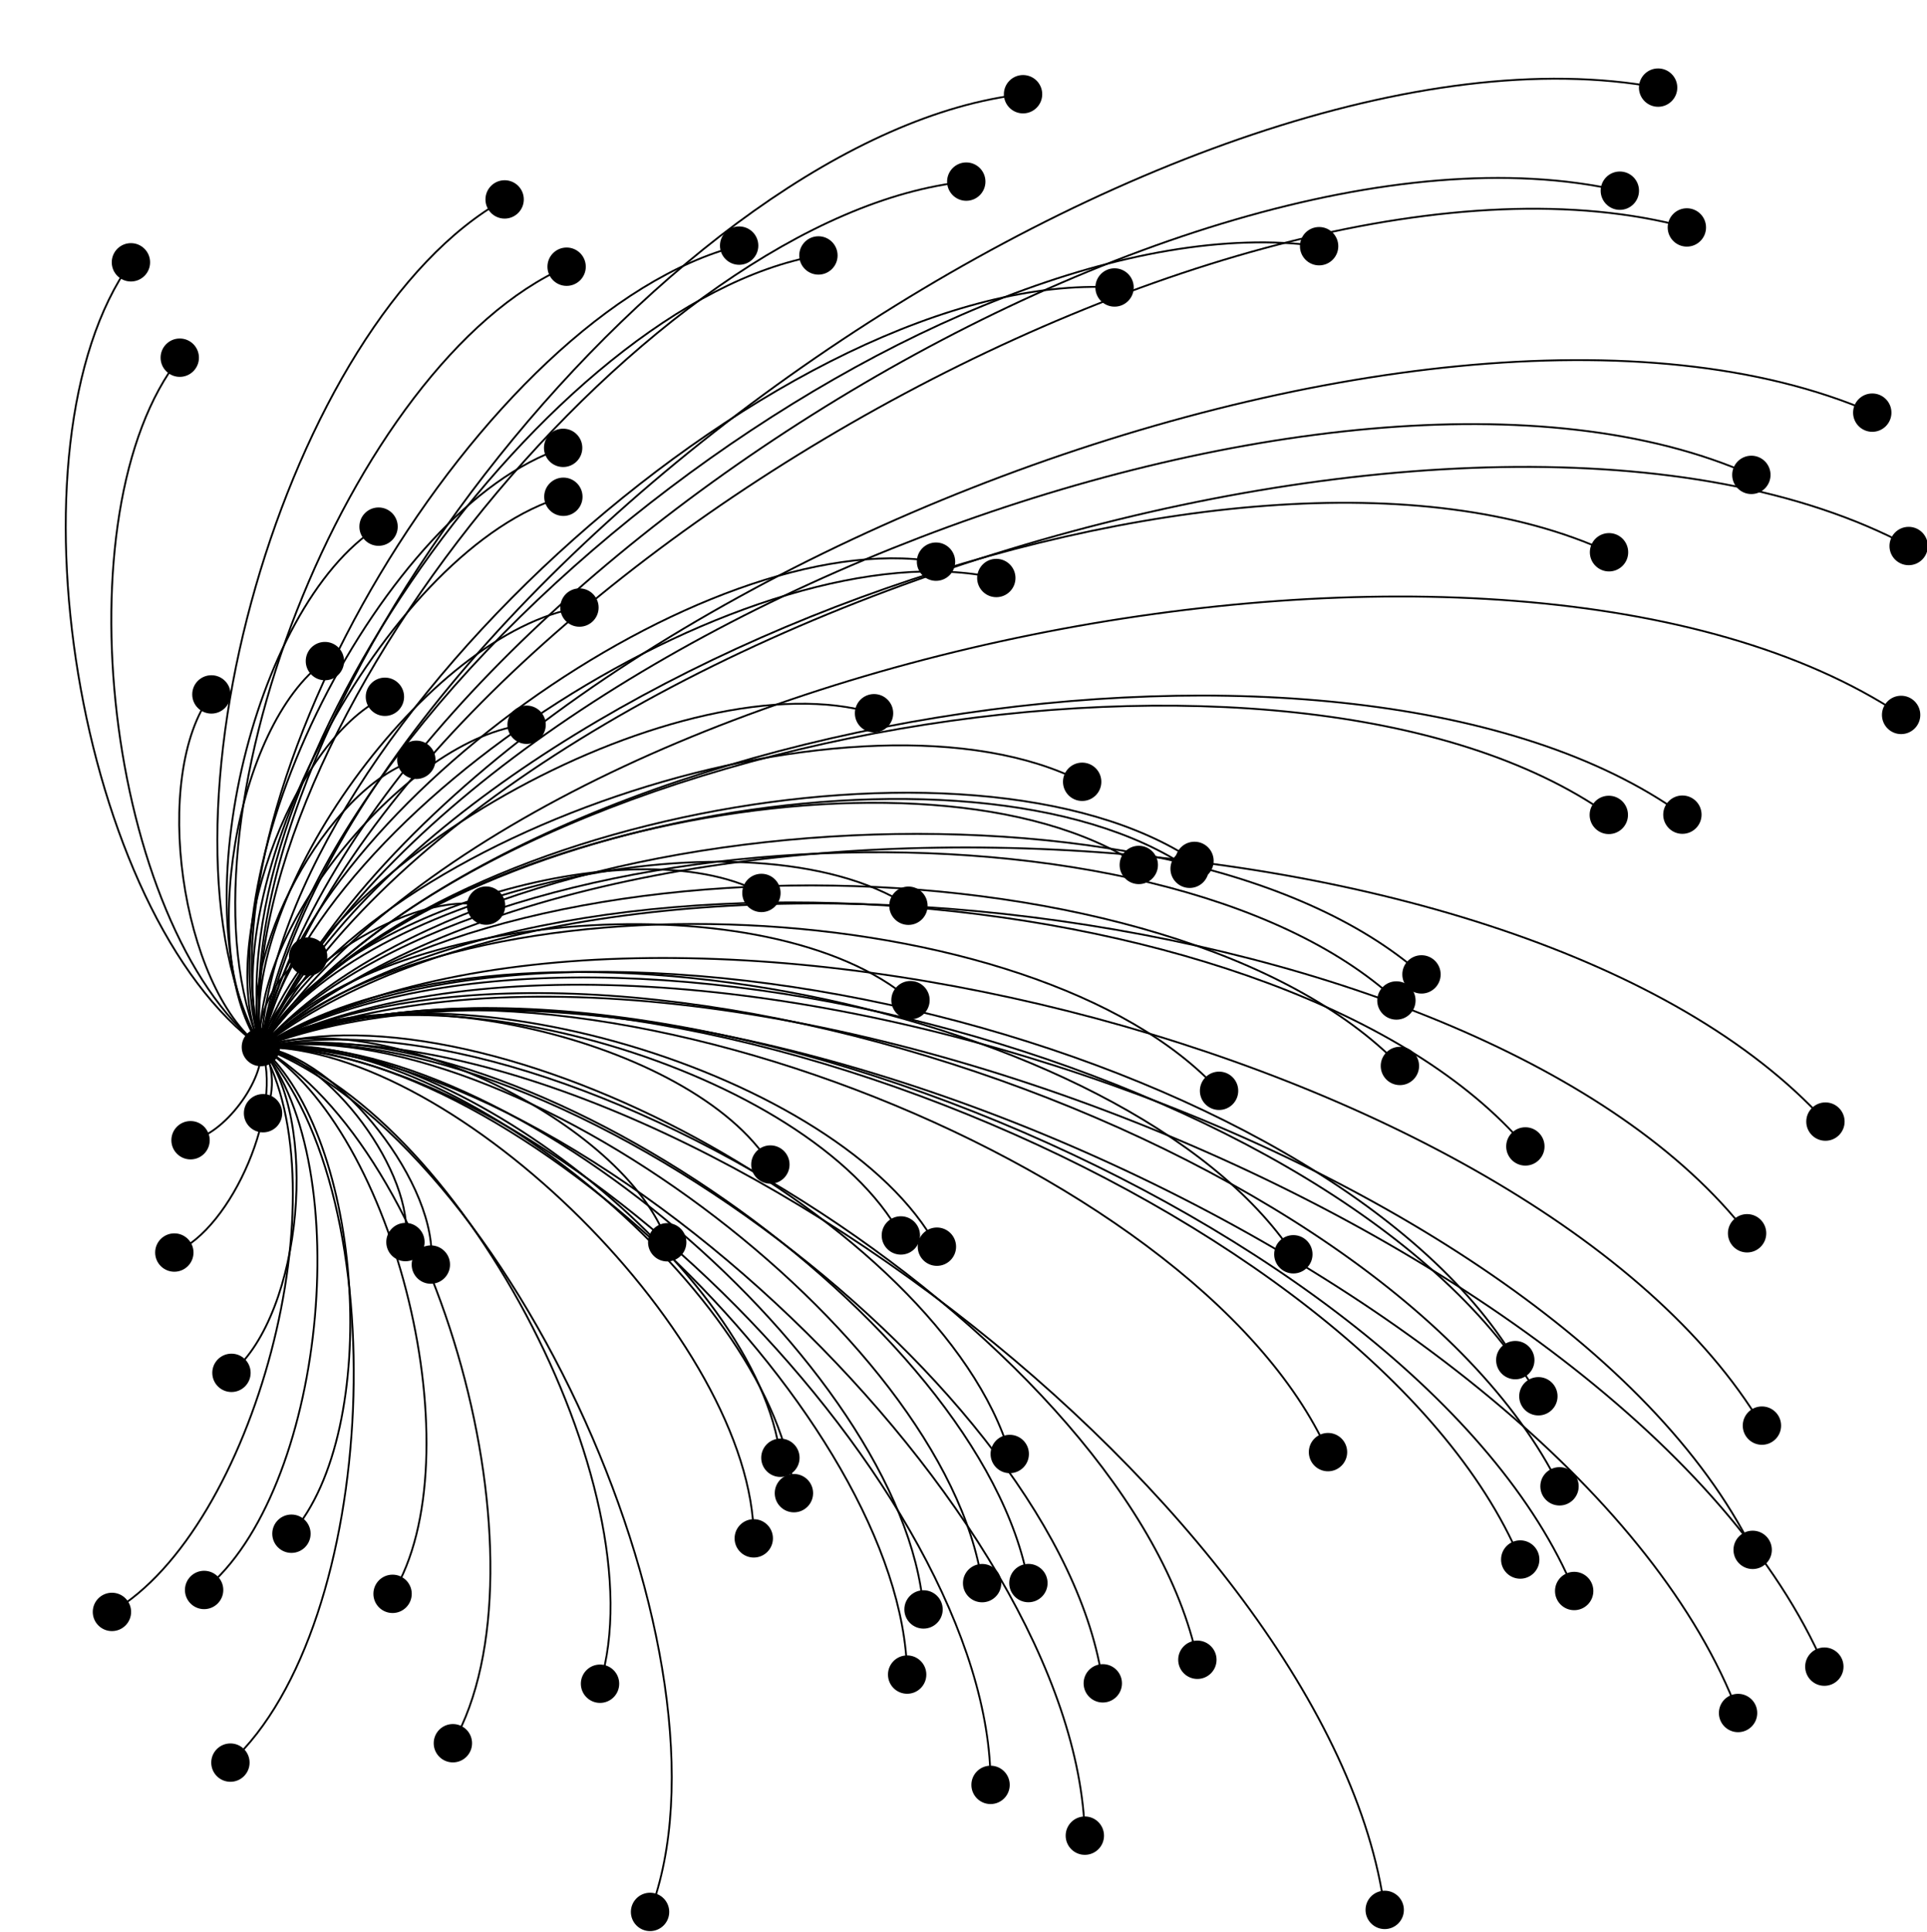 <?xml version="1.0" encoding="UTF-8"?>
<!DOCTYPE svg PUBLIC "-//W3C//DTD SVG 1.1//EN"
    "http://www.w3.org/Graphics/SVG/1.1/DTD/svg11.dtd" >
<svg contentScriptType="text/ecmascript" width="1055.175"
     xmlns:xlink="http://www.w3.org/1999/xlink" zoomAndPan="magnify"
     contentStyleType="text/css"
     viewBox="-532.175 -570.607 1055.175 1057.607"
     height="1057.607" preserveAspectRatio="xMidYMid meet"
     xmlns="http://www.w3.org/2000/svg" version="1.1">
    <g id="edges">
        <path fill="none" stroke-width="1.0"
              d="M -389.322,2.625 C -270.175,-132.434 111.135,-156.302 246.194,-37.155"
              class="id_1003107003693137921 id_1477274285404266497"
              stroke-opacity="1.0" stroke="#000000"/>
        <path fill="none" stroke-width="1.0"
              d="M -389.322,2.625 C -185.939,-81.643 245.537,97.031 329.805,300.414"
              class="id_1003107003693137921 id_1477852858313674752"
              stroke-opacity="1.0" stroke="#000000"/>
        <path fill="none" stroke-width="1.0"
              d="M -389.322,2.625 C -328.425,-116.362 -58.597,-203.497 60.391,-142.599"
              class="id_1003107003693137921 id_1478829523151974403"
              stroke-opacity="1.0" stroke="#000000"/>
        <path fill="none" stroke-width="1.0"
              d="M -389.322,2.625 C -394.053,-12.456 -378.527,-42.174 -363.446,-46.905"
              class="id_1003107003693137921 id_1478829434475978754"
              stroke-opacity="1.0" stroke="#000000"/>
        <path fill="none" stroke-width="1.0"
              d="M -389.322,2.625 C -343.787,80.784 -392.722,266.327 -470.881,311.862"
              class="id_1003107003693137921 id_1478939996824510464"
              stroke-opacity="1.0" stroke="#000000"/>
        <path fill="none" stroke-width="1.0"
              d="M -389.322,2.625 C -433.353,-30.567 -449.61,-146.402 -416.417,-190.433"
              class="id_1003107003693137921 id_1481119360831922176"
              stroke-opacity="1.0" stroke="#000000"/>
        <path fill="none" stroke-width="1.0"
              d="M -389.322,2.625 C -395.512,-61.766 -308.211,-167.637 -243.82,-173.827"
              class="id_1003107003693137921 id_1481390590029971466"
              stroke-opacity="1.0" stroke="#000000"/>
        <path fill="none" stroke-width="1.0"
              d="M -389.322,2.625 C -333.881,-83.764 -121.134,-130.185 -34.745,-74.743"
              class="id_1003107003693137921 id_1482517177798656003"
              stroke-opacity="1.0" stroke="#000000"/>
        <path fill="none" stroke-width="1.0"
              d="M -389.322,2.625 C -252.006,54.702 -124.147,338.791 -176.224,476.106"
              class="id_1003107003693137921 id_1482518110792036358"
              stroke-opacity="1.0" stroke="#000000"/>
        <path fill="none" stroke-width="1.0"
              d="M -389.322,2.625 C -249.836,0.56 -37.509,206.691 -35.444,346.177"
              class="id_1003107003693137921 id_1482929495791259650"
              stroke-opacity="1.0" stroke="#000000"/>
        <path fill="none" stroke-width="1.0"
              d="M -389.322,2.625 C -255.177,-8.368 -37.468,176.361 -26.475,310.507"
              class="id_1003107003693137921 id_1483088993273237511"
              stroke-opacity="1.0" stroke="#000000"/>
        <path fill="none" stroke-width="1.0"
              d="M -389.322,2.625 C -228.105,-69.888 122.49,63.167 195.004,224.384"
              class="id_1003107003693137921 id_1484190764653555712"
              stroke-opacity="1.0" stroke="#000000"/>
        <path fill="none" stroke-width="1.0"
              d="M -389.322,2.625 C -314.31,84.311 -324.319,319.357 -406.004,394.37"
              class="id_1003107003693137921 id_1484291731357065217"
              stroke-opacity="1.0" stroke="#000000"/>
        <path fill="none" stroke-width="1.0"
              d="M -389.322,2.625 C -386.824,20.53 -409.933,51.135 -427.838,53.633"
              class="id_1003107003693137921 id_1484383371870588928"
              stroke-opacity="1.0" stroke="#000000"/>
        <path fill="none" stroke-width="1.0"
              d="M -389.322,2.625 C -287.458,-9.299 -116.775,125.613 -104.851,227.478"
              class="id_1003107003693137921 id_1484614191415762946"
              stroke-opacity="1.0" stroke="#000000"/>
        <path fill="none" stroke-width="1.0"
              d="M -389.322,2.625 C -267.124,-170.411 175.728,-246.668 348.764,-124.47"
              class="id_1003107003693137921 id_1484622450281390080"
              stroke-opacity="1.0" stroke="#000000"/>
        <path fill="none" stroke-width="1.0"
              d="M -389.322,2.625 C -361.12,-200.956 -13.444,-464.024 190.137,-435.822"
              class="id_1003107003693137921 id_1484625047075446784"
              stroke-opacity="1.0" stroke="#000000"/>
        <path fill="none" stroke-width="1.0"
              d="M -389.322,2.625 C -379.001,-174.034 -98.531,-423.541 78.128,-413.22"
              class="id_1003107003693137921 id_1485018871300042754"
              stroke-opacity="1.0" stroke="#000000"/>
        <path fill="none" stroke-width="1.0"
              d="M -389.322,2.625 C -421.83,-96.086 -322.526,-292.914 -223.814,-325.422"
              class="id_1003107003693137921 id_1485038154948173827"
              stroke-opacity="1.0" stroke="#000000"/>
        <path fill="none" stroke-width="1.0"
              d="M -389.322,2.625 C -270.066,-126.831 103.002,-142.132 232.459,-22.877"
              class="id_1003107003693137921 id_1485252620994424832"
              stroke-opacity="1.0" stroke="#000000"/>
        <path fill="none" stroke-width="1.0"
              d="M -389.322,2.625 C -246.06,-213.373 292.832,-322.477 508.83,-179.214"
              class="id_1003107003693137921 id_1486760875012800522"
              stroke-opacity="1.0" stroke="#000000"/>
        <path fill="none" stroke-width="1.0"
              d="M -389.322,2.625 C -403.751,-45.851 -352.681,-140.209 -304.205,-154.638"
              class="id_1003107003693137921 id_1487123616554786820"
              stroke-opacity="1.0" stroke="#000000"/>
        <path fill="none" stroke-width="1.0"
              d="M -389.322,2.625 C -217.668,-100.473 194.461,2.362 297.559,174.016"
              class="id_1003107003693137921 id_1489692307020345344"
              stroke-opacity="1.0" stroke="#000000"/>
        <path fill="none" stroke-width="1.0"
              d="M -389.322,2.625 C -341.359,-255.446 117.694,-570.607 375.764,-522.643"
              class="id_1003107003693137921 id_1489700421690134535"
              stroke-opacity="1.0" stroke="#000000"/>
        <path fill="none" stroke-width="1.0"
              d="M -389.322,2.625 C -414.94,-145.11 -231.765,-405.139 -84.03,-430.758"
              class="id_1003107003693137921 id_1491401706672103426"
              stroke-opacity="1.0" stroke="#000000"/>
        <path fill="none" stroke-width="1.0"
              d="M -389.322,2.625 C -380.146,-37.523 -306.158,-83.982 -266.01,-74.805"
              class="id_1003107003693137921 id_1492665623297642501"
              stroke-opacity="1.0" stroke="#000000"/>
        <path fill="none" stroke-width="1.0"
              d="M -389.322,2.625 C -292.07,57.824 -228.989,286.502 -284.188,383.754"
              class="id_1003107003693137921 id_1493930753977167877"
              stroke-opacity="1.0" stroke="#000000"/>
        <path fill="none" stroke-width="1.0"
              d="M -389.322,2.625 C -307.461,-120.001 -0.729,-181.148 121.897,-99.286"
              class="id_1003107003693137921 id_1494324024700112910"
              stroke-opacity="1.0" stroke="#000000"/>
        <path fill="none" stroke-width="1.0"
              d="M -389.322,2.625 C -212.74,-1.264 57.966,257.777 61.855,434.359"
              class="id_1003107003693137921 id_1494655112442257411"
              stroke-opacity="1.0" stroke="#000000"/>
        <path fill="none" stroke-width="1.0"
              d="M -389.322,2.625 C -288.743,-223.254 200.946,-411.204 426.825,-310.624"
              class="id_1003107003693137921 id_1495634129626574850"
              stroke-opacity="1.0" stroke="#000000"/>
        <path fill="none" stroke-width="1.0"
              d="M -389.322,2.625 C -376.302,34.603 -404.738,102.1 -436.716,115.121"
              class="id_1003107003693137921 id_1495851397182599169"
              stroke-opacity="1.0" stroke="#000000"/>
        <path fill="none" stroke-width="1.0"
              d="M -389.322,2.625 C -315.032,48.072 -271.767,227.677 -317.213,301.967"
              class="id_1003107003693137921 id_1495943615901835264"
              stroke-opacity="1.0" stroke="#000000"/>
        <path fill="none" stroke-width="1.0"
              d="M -389.322,2.625 C -209.819,-160.555 304.205,-136.071 467.386,43.432"
              class="id_1003107003693137921 id_1496582855949905920"
              stroke-opacity="1.0" stroke="#000000"/>
        <path fill="none" stroke-width="1.0"
              d="M -389.322,2.625 C -293.431,-49.552 -71.328,16.021 -19.151,111.912"
              class="id_1003107003693137921 id_1498041956068253696"
              stroke-opacity="1.0" stroke="#000000"/>
        <path fill="none" stroke-width="1.0"
              d="M -389.322,2.625 C -282.101,-6.905 -106.974,139.63 -97.444,246.851"
              class="id_1003107003693137921 id_1498083837255077892"
              stroke-opacity="1.0" stroke="#000000"/>
        <path fill="none" stroke-width="1.0"
              d="M -389.322,2.625 C -171.771,-25.975 197.456,257.45 226.056,475.001"
              class="id_1003107003693137921 id_1499047723504447498"
              stroke-opacity="1.0" stroke="#000000"/>
        <path fill="none" stroke-width="1.0"
              d="M -389.322,2.625 C -228.626,3.502 11.103,245.862 10.226,406.558"
              class="id_1003107003693137921 id_1499044895541051397"
              stroke-opacity="1.0" stroke="#000000"/>
        <path fill="none" stroke-width="1.0"
              d="M -389.322,2.625 C -246.577,-22.739 5.588,153.332 30.952,296.077"
              class="id_1003107003693137921 id_1499044539004248068"
              stroke-opacity="1.0" stroke="#000000"/>
        <path fill="none" stroke-width="1.0"
              d="M -389.322,2.625 C -259.093,-178.497 207.934,-254.836 389.056,-124.607"
              class="id_1003107003693137921 id_1499040673990942722"
              stroke-opacity="1.0" stroke="#000000"/>
        <path fill="none" stroke-width="1.0"
              d="M -389.322,2.625 C -211.182,-99.043 208.531,15.664 310.199,193.805"
              class="id_1003107003693137921 id_1499850717531717640"
              stroke-opacity="1.0" stroke="#000000"/>
        <path fill="none" stroke-width="1.0"
              d="M -389.322,2.625 C -352.138,8.148 -304.646,72.208 -310.168,109.392"
              class="id_1003107003693137921 id_1500235596366852102"
              stroke-opacity="1.0" stroke="#000000"/>
        <path fill="none" stroke-width="1.0"
              d="M -389.322,2.625 C -358.725,-101.077 -157.276,-210.734 -53.574,-180.137"
              class="id_1003107003693137921 id_1500639673630314503"
              stroke-opacity="1.0" stroke="#000000"/>
        <path fill="none" stroke-width="1.0"
              d="M -389.322,2.625 C -424.571,-46.647 -403.534,-173.428 -354.262,-208.676"
              class="id_1003107003693137921 id_1500657499145392130"
              stroke-opacity="1.0" stroke="#000000"/>
        <path fill="none" stroke-width="1.0"
              d="M -389.322,2.625 C -262.514,-120.047 111.706,-113.842 234.378,12.966"
              class="id_1003107003693137921 id_1501171449620574212"
              stroke-opacity="1.0" stroke="#000000"/>
        <path fill="none" stroke-width="1.0"
              d="M -389.322,2.625 C -195.294,-79.18 218.457,89.155 300.262,283.184"
              class="id_1003107003693137921 id_1501015562561937410"
              stroke-opacity="1.0" stroke="#000000"/>
        <path fill="none" stroke-width="1.0"
              d="M -389.322,2.625 C -414.092,-49.31 -373.344,-164.366 -321.409,-189.136"
              class="id_1003107003693137921 id_1501978095447773199"
              stroke-opacity="1.0" stroke="#000000"/>
        <path fill="none" stroke-width="1.0"
              d="M -389.322,2.625 C -346.89,7.83 -291.049,79.285 -296.254,121.718"
              class="id_1003107003693137921 id_1502109510063824896"
              stroke-opacity="1.0" stroke="#000000"/>
        <path fill="none" stroke-width="1.0"
              d="M -389.322,2.625 C -307.132,-118.606 -2,-177.167 119.231,-94.976"
              class="id_1003107003693137921 id_1502528468239618048"
              stroke-opacity="1.0" stroke="#000000"/>
        <path fill="none" stroke-width="1.0"
              d="M -389.322,2.625 C -320.661,-40.308 -153.27,-1.717 -110.337,66.944"
              class="id_1003107003693137921 id_1503376517736321028"
              stroke-opacity="1.0" stroke="#000000"/>
        <path fill="none" stroke-width="1.0"
              d="M -389.322,2.625 C -313.118,-113.457 -24.687,-173.274 91.395,-97.069"
              class="id_1003107003693137921 id_1504495488866963462"
              stroke-opacity="1.0" stroke="#000000"/>
        <path fill="none" stroke-width="1.0"
              d="M -389.322,2.625 C -263.727,-232.691 277.64,-397.273 512.956,-271.678"
              class="id_1003107003693137921 id_1505239256230469639"
              stroke-opacity="1.0" stroke="#000000"/>
        <path fill="none" stroke-width="1.0"
              d="M -389.322,2.625 C -402.558,-80.383 -297.898,-224.749 -214.89,-237.984"
              class="id_1003107003693137921 id_1505235398162792450"
              stroke-opacity="1.0" stroke="#000000"/>
        <path fill="none" stroke-width="1.0"
              d="M -389.322,2.625 C -279.597,-97.519 35.206,-83.148 135.35,26.576"
              class="id_1003107003693137921 id_1505312748845948931"
              stroke-opacity="1.0" stroke="#000000"/>
        <path fill="none" stroke-width="1.0"
              d="M -389.322,2.625 C -323.316,-73.653 -109.891,-89.06 -33.613,-23.055"
              class="id_1003107003693137921 id_1506663648558731266"
              stroke-opacity="1.0" stroke="#000000"/>
        <path fill="none" stroke-width="1.0"
              d="M -389.322,2.625 C -416.448,-90.754 -317.068,-271.512 -223.688,-298.638"
              class="id_1003107003693137921 id_1506664642755633161"
              stroke-opacity="1.0" stroke="#000000"/>
        <path fill="none" stroke-width="1.0"
              d="M -389.322,2.625 C -455.44,-116.88 -375.357,-395.315 -255.852,-461.432"
              class="id_1003107003693137921 id_1507346870506508292"
              stroke-opacity="1.0" stroke="#000000"/>
        <path fill="none" stroke-width="1.0"
              d="M -389.322,2.625 C -360.141,-129.273 -118.523,-283.349 13.376,-254.168"
              class="id_1003107003693137921 id_1507386057981108234"
              stroke-opacity="1.0" stroke="#000000"/>
        <path fill="none" stroke-width="1.0"
              d="M -389.322,2.625 C -219.675,-32.847 88.004,168.414 123.477,338.061"
              class="id_1003107003693137921 id_1507786828601954306"
              stroke-opacity="1.0" stroke="#000000"/>
        <path fill="none" stroke-width="1.0"
              d="M -389.322,2.625 C -381.842,9.633 -381.133,31.364 -388.141,38.844"
              class="id_1003107003693137921 id_1507351171211616264"
              stroke-opacity="1.0" stroke="#000000"/>
        <path fill="none" stroke-width="1.0"
              d="M -389.322,2.625 C -424.698,-137.504 -267.568,-400.76 -127.439,-436.136"
              class="id_1003107003693137921 id_1507457972800163844"
              stroke-opacity="1.0" stroke="#000000"/>
        <path fill="none" stroke-width="1.0"
              d="M -389.322,2.625 C -322.9,-243.283 145.595,-512.51 391.503,-446.088"
              class="id_1003107003693137921 id_1507785283646865409"
              stroke-opacity="1.0" stroke="#000000"/>
        <path fill="none" stroke-width="1.0"
              d="M -389.322,2.625 C -295.858,-199.193 147.066,-361.722 348.884,-268.258"
              class="id_1003107003693137921 id_1508068634215780354"
              stroke-opacity="1.0" stroke="#000000"/>
        <path fill="none" stroke-width="1.0"
              d="M -389.322,2.625 C -282.47,35.194 -171.045,244.326 -203.614,351.179"
              class="id_1003107003693137921 id_1508252006170963973"
              stroke-opacity="1.0" stroke="#000000"/>
        <path fill="none" stroke-width="1.0"
              d="M -389.322,2.625 C -336.094,68.287 -354.744,246.623 -420.406,299.851"
              class="id_1003107003693137921 id_1508248546922962949"
              stroke-opacity="1.0" stroke="#000000"/>
        <path fill="none" stroke-width="1.0"
              d="M -389.322,2.625 C -206.17,-139.747 282.116,-78.576 424.488,104.576"
              class="id_1003107003693137921 id_1508879148856582145"
              stroke-opacity="1.0" stroke="#000000"/>
        <path fill="none" stroke-width="1.0"
              d="M -389.322,2.625 C -227.453,-19.909 49.151,189.094 71.685,350.963"
              class="id_1003107003693137921 id_1508980609540108301"
              stroke-opacity="1.0" stroke="#000000"/>
        <path fill="none" stroke-width="1.0"
              d="M -389.322,2.625 C -356.873,41.518 -366.538,148.533 -405.431,180.982"
              class="id_1003107003693137921 id_1509171877020938241"
              stroke-opacity="1.0" stroke="#000000"/>
        <path fill="none" stroke-width="1.0"
              d="M -389.322,2.625 C -489.478,-69.066 -532.175,-326.837 -460.484,-426.993"
              class="id_1003107003693137921 id_1510860571087884290"
              stroke-opacity="1.0" stroke="#000000"/>
        <path fill="none" stroke-width="1.0"
              d="M -389.322,2.625 C -281.549,2.441 -119.614,163.825 -119.43,271.598"
              class="id_1003107003693137921 id_1511529980223758336"
              stroke-opacity="1.0" stroke="#000000"/>
        <path fill="none" stroke-width="1.0"
              d="M -389.322,2.625 C -368.534,-124.458 -146.726,-283.9 -19.643,-263.111"
              class="id_1003107003693137921 id_1511773645739200512"
              stroke-opacity="1.0" stroke="#000000"/>
        <path fill="none" stroke-width="1.0"
              d="M -389.322,2.625 C -170.896,-105.693 319.219,59.469 427.537,277.895"
              class="id_1003107003693137921 id_1512097642507124736"
              stroke-opacity="1.0" stroke="#000000"/>
        <path fill="none" stroke-width="1.0"
              d="M -389.322,2.625 C -239.962,-124.973 175.477,-92.329 303.075,57.031"
              class="id_1003107003693137921 id_1512046121232867334"
              stroke-opacity="1.0" stroke="#000000"/>
        <path fill="none" stroke-width="1.0"
              d="M -389.322,2.625 C -441.284,-116.3 -340.838,-372.632 -221.913,-424.594"
              class="id_1003107003693137921 id_1512538629788381190"
              stroke-opacity="1.0" stroke="#000000"/>
        <path fill="none" stroke-width="1.0"
              d="M -389.322,2.625 C -262.755,-34.83 -16.719,98.838 20.736,225.406"
              class="id_1003107003693137921 id_1512787217743331328"
              stroke-opacity="1.0" stroke="#000000"/>
        <path fill="none" stroke-width="1.0"
              d="M -389.322,2.625 C -351.379,-69.065 -186.928,-119.685 -115.238,-81.742"
              class="id_1003107003693137921 id_1513019354023178242"
              stroke-opacity="1.0" stroke="#000000"/>
        <path fill="none" stroke-width="1.0"
              d="M -389.322,2.625 C -334.264,-239.967 112.213,-521.267 354.805,-466.209"
              class="id_1003107003693137921 id_1513267323183906816"
              stroke-opacity="1.0" stroke="#000000"/>
        <path fill="none" stroke-width="1.0"
              d="M -389.322,2.625 C -298.608,-46.835 -88.348,15.046 -38.888,105.76"
              class="id_1003107003693137921 id_1515470578525814785"
              stroke-opacity="1.0" stroke="#000000"/>
        <path fill="none" stroke-width="1.0"
              d="M -389.322,2.625 C -150.26,-100.758 363.407,102.761 466.79,341.823"
              class="id_1003107003693137921 id_1516962580819963904"
              stroke-opacity="1.0" stroke="#000000"/>
        <path fill="none" stroke-width="1.0"
              d="M -389.322,2.625 C -323.448,-20.499 -189.951,43.625 -166.827,109.499"
              class="id_1003107003693137921 id_1518017249919250432"
              stroke-opacity="1.0" stroke="#000000"/>
        <path fill="none" stroke-width="1.0"
              d="M -389.322,2.625 C -183.486,-120.312 309.675,4.037 432.612,209.873"
              class="id_1003107003693137921 id_1518021623248424960"
              stroke-opacity="1.0" stroke="#000000"/>
        <path fill="none" stroke-width="1.0"
              d="M -389.322,2.625 C -282.318,-243.309 247.091,-451.704 493.026,-344.699"
              class="id_1003107003693137921 id_1518046294312431616"
              stroke-opacity="1.0" stroke="#000000"/>
        <path fill="none" stroke-width="1.0"
              d="M -389.322,2.625 C -251.64,-17.664 -14.682,158.425 5.608,296.107"
              class="id_1003107003693137921 id_1518387325994082305"
              stroke-opacity="1.0" stroke="#000000"/>
        <path fill="none" stroke-width="1.0"
              d="M -389.322,2.625 C -332.689,52.565 -322.65,212.425 -372.591,269.058"
              class="id_1003107003693137921 id_1518412714158219265"
              stroke-opacity="1.0" stroke="#000000"/>
        <path fill="none" stroke-width="1.0"
              d="M -389.322,2.625 C -253.562,-87.754 85.648,-19.683 176.028,116.078"
              class="id_1003107003693137921 id_1518460353943949313"
              stroke-opacity="1.0" stroke="#000000"/>
        <path fill="none" stroke-width="1.0"
              d="M -389.322,2.625 C -406.834,-169.385 -175.086,-453.666 -3.076,-471.177"
              class="id_1003107003693137921 id_1518836901133783040"
              stroke-opacity="1.0" stroke="#000000"/>
        <path fill="none" stroke-width="1.0"
              d="M -389.322,2.625 C -410.183,-185.173 -159.777,-498.163 28.022,-519.023"
              class="id_1003107003693137921 id_1519471839080288258"
              stroke-opacity="1.0" stroke="#000000"/>
        <path fill="none" stroke-width="1.0"
              d="M -389.322,2.625 C -433.417,-67.243 -394.756,-238.188 -324.888,-282.283"
              class="id_1003107003693137921 id_1520147573734100992"
              stroke-opacity="1.0" stroke="#000000"/>
        <path fill="none" stroke-width="1.0"
              d="M -389.322,2.625 C -154.632,-86.231 330.688,132.519 419.545,367.209"
              class="id_1003107003693137921 id_1520157864773488641"
              stroke-opacity="1.0" stroke="#000000"/>
        <path fill="none" stroke-width="1.0"
              d="M -389.322,2.625 C -199.006,-91.497 227.653,52.794 321.775,243.111"
              class="id_1003107003693137921 id_1520370278425104384"
              stroke-opacity="1.0" stroke="#000000"/>
        <path fill="none" stroke-width="1.0"
              d="M -389.322,2.625 C -473.688,-63.973 -500.339,-290.417 -433.741,-374.783"
              class="id_1003107003693137921 id_1520436665797517312"
              stroke-opacity="1.0" stroke="#000000"/>
    </g>
    <g id="nodes">
        <circle fill-opacity="1.0" fill="#000000" r="10.0" cx="-389.322"
                class="id_1003107003693137921" cy="2.625" stroke="#000000"
                stroke-opacity="1.0" stroke-width="1.0"/>
        <circle fill-opacity="1.0" fill="#000000" r="10.0" cx="246.194"
                class="id_1477274285404266497" cy="-37.155" stroke="#000000"
                stroke-opacity="1.0" stroke-width="1.0"/>
        <circle fill-opacity="1.0" fill="#000000" r="10.0" cx="329.805"
                class="id_1477852858313674752" cy="300.414" stroke="#000000"
                stroke-opacity="1.0" stroke-width="1.0"/>
        <circle fill-opacity="1.0" fill="#000000" r="10.0" cx="60.391"
                class="id_1478829523151974403" cy="-142.599" stroke="#000000"
                stroke-opacity="1.0" stroke-width="1.0"/>
        <circle fill-opacity="1.0" fill="#000000" r="10.0" cx="-363.446"
                class="id_1478829434475978754" cy="-46.905" stroke="#000000"
                stroke-opacity="1.0" stroke-width="1.0"/>
        <circle fill-opacity="1.0" fill="#000000" r="10.0" cx="-470.881"
                class="id_1478939996824510464" cy="311.862" stroke="#000000"
                stroke-opacity="1.0" stroke-width="1.0"/>
        <circle fill-opacity="1.0" fill="#000000" r="10.0" cx="-416.417"
                class="id_1481119360831922176" cy="-190.433" stroke="#000000"
                stroke-opacity="1.0" stroke-width="1.0"/>
        <circle fill-opacity="1.0" fill="#000000" r="10.0" cx="-243.82"
                class="id_1481390590029971466" cy="-173.827" stroke="#000000"
                stroke-opacity="1.0" stroke-width="1.0"/>
        <circle fill-opacity="1.0" fill="#000000" r="10.0" cx="-34.745"
                class="id_1482517177798656003" cy="-74.743" stroke="#000000"
                stroke-opacity="1.0" stroke-width="1.0"/>
        <circle fill-opacity="1.0" fill="#000000" r="10.0" cx="-176.224"
                class="id_1482518110792036358" cy="476.106" stroke="#000000"
                stroke-opacity="1.0" stroke-width="1.0"/>
        <circle fill-opacity="1.0" fill="#000000" r="10.0" cx="-35.444"
                class="id_1482929495791259650" cy="346.177" stroke="#000000"
                stroke-opacity="1.0" stroke-width="1.0"/>
        <circle fill-opacity="1.0" fill="#000000" r="10.0" cx="-26.475"
                class="id_1483088993273237511" cy="310.507" stroke="#000000"
                stroke-opacity="1.0" stroke-width="1.0"/>
        <circle fill-opacity="1.0" fill="#000000" r="10.0" cx="195.004"
                class="id_1484190764653555712" cy="224.384" stroke="#000000"
                stroke-opacity="1.0" stroke-width="1.0"/>
        <circle fill-opacity="1.0" fill="#000000" r="10.0" cx="-406.004"
                class="id_1484291731357065217" cy="394.37" stroke="#000000"
                stroke-opacity="1.0" stroke-width="1.0"/>
        <circle fill-opacity="1.0" fill="#000000" r="10.0" cx="-427.838"
                class="id_1484383371870588928" cy="53.633" stroke="#000000"
                stroke-opacity="1.0" stroke-width="1.0"/>
        <circle fill-opacity="1.0" fill="#000000" r="10.0" cx="-104.851"
                class="id_1484614191415762946" cy="227.478" stroke="#000000"
                stroke-opacity="1.0" stroke-width="1.0"/>
        <circle fill-opacity="1.0" fill="#000000" r="10.0" cx="348.764"
                class="id_1484622450281390080" cy="-124.47" stroke="#000000"
                stroke-opacity="1.0" stroke-width="1.0"/>
        <circle fill-opacity="1.0" fill="#000000" r="10.0" cx="190.137"
                class="id_1484625047075446784" cy="-435.822" stroke="#000000"
                stroke-opacity="1.0" stroke-width="1.0"/>
        <circle fill-opacity="1.0" fill="#000000" r="10.0" cx="78.128"
                class="id_1485018871300042754" cy="-413.221" stroke="#000000"
                stroke-opacity="1.0" stroke-width="1.0"/>
        <circle fill-opacity="1.0" fill="#000000" r="10.0" cx="-223.814"
                class="id_1485038154948173827" cy="-325.422" stroke="#000000"
                stroke-opacity="1.0" stroke-width="1.0"/>
        <circle fill-opacity="1.0" fill="#000000" r="10.0" cx="232.459"
                class="id_1485252620994424832" cy="-22.877" stroke="#000000"
                stroke-opacity="1.0" stroke-width="1.0"/>
        <circle fill-opacity="1.0" fill="#000000" r="10.0" cx="508.83"
                class="id_1486760875012800522" cy="-179.214" stroke="#000000"
                stroke-opacity="1.0" stroke-width="1.0"/>
        <circle fill-opacity="1.0" fill="#000000" r="10.0" cx="-304.205"
                class="id_1487123616554786820" cy="-154.638" stroke="#000000"
                stroke-opacity="1.0" stroke-width="1.0"/>
        <circle fill-opacity="1.0" fill="#000000" r="10.0" cx="297.559"
                class="id_1489692307020345344" cy="174.016" stroke="#000000"
                stroke-opacity="1.0" stroke-width="1.0"/>
        <circle fill-opacity="1.0" fill="#000000" r="10.0" cx="375.764"
                class="id_1489700421690134535" cy="-522.643" stroke="#000000"
                stroke-opacity="1.0" stroke-width="1.0"/>
        <circle fill-opacity="1.0" fill="#000000" r="10.0" cx="-84.03"
                class="id_1491401706672103426" cy="-430.758" stroke="#000000"
                stroke-opacity="1.0" stroke-width="1.0"/>
        <circle fill-opacity="1.0" fill="#000000" r="10.0" cx="-266.01"
                class="id_1492665623297642501" cy="-74.805" stroke="#000000"
                stroke-opacity="1.0" stroke-width="1.0"/>
        <circle fill-opacity="1.0" fill="#000000" r="10.0" cx="-284.188"
                class="id_1493930753977167877" cy="383.754" stroke="#000000"
                stroke-opacity="1.0" stroke-width="1.0"/>
        <circle fill-opacity="1.0" fill="#000000" r="10.0" cx="121.897"
                class="id_1494324024700112910" cy="-99.286" stroke="#000000"
                stroke-opacity="1.0" stroke-width="1.0"/>
        <circle fill-opacity="1.0" fill="#000000" r="10.0" cx="61.855"
                class="id_1494655112442257411" cy="434.359" stroke="#000000"
                stroke-opacity="1.0" stroke-width="1.0"/>
        <circle fill-opacity="1.0" fill="#000000" r="10.0" cx="426.825"
                class="id_1495634129626574850" cy="-310.624" stroke="#000000"
                stroke-opacity="1.0" stroke-width="1.0"/>
        <circle fill-opacity="1.0" fill="#000000" r="10.0" cx="-436.716"
                class="id_1495851397182599169" cy="115.121" stroke="#000000"
                stroke-opacity="1.0" stroke-width="1.0"/>
        <circle fill-opacity="1.0" fill="#000000" r="10.0" cx="-317.213"
                class="id_1495943615901835264" cy="301.967" stroke="#000000"
                stroke-opacity="1.0" stroke-width="1.0"/>
        <circle fill-opacity="1.0" fill="#000000" r="10.0" cx="467.386"
                class="id_1496582855949905920" cy="43.432" stroke="#000000"
                stroke-opacity="1.0" stroke-width="1.0"/>
        <circle fill-opacity="1.0" fill="#000000" r="10.0" cx="-19.151"
                class="id_1498041956068253696" cy="111.912" stroke="#000000"
                stroke-opacity="1.0" stroke-width="1.0"/>
        <circle fill-opacity="1.0" fill="#000000" r="10.0" cx="-97.444"
                class="id_1498083837255077892" cy="246.851" stroke="#000000"
                stroke-opacity="1.0" stroke-width="1.0"/>
        <circle fill-opacity="1.0" fill="#000000" r="10.0" cx="226.056"
                class="id_1499047723504447498" cy="475.001" stroke="#000000"
                stroke-opacity="1.0" stroke-width="1.0"/>
        <circle fill-opacity="1.0" fill="#000000" r="10.0" cx="10.226"
                class="id_1499044895541051397" cy="406.558" stroke="#000000"
                stroke-opacity="1.0" stroke-width="1.0"/>
        <circle fill-opacity="1.0" fill="#000000" r="10.0" cx="30.952"
                class="id_1499044539004248068" cy="296.077" stroke="#000000"
                stroke-opacity="1.0" stroke-width="1.0"/>
        <circle fill-opacity="1.0" fill="#000000" r="10.0" cx="389.056"
                class="id_1499040673990942722" cy="-124.607" stroke="#000000"
                stroke-opacity="1.0" stroke-width="1.0"/>
        <circle fill-opacity="1.0" fill="#000000" r="10.0" cx="310.2"
                class="id_1499850717531717640" cy="193.805" stroke="#000000"
                stroke-opacity="1.0" stroke-width="1.0"/>
        <circle fill-opacity="1.0" fill="#000000" r="10.0" cx="-310.168"
                class="id_1500235596366852102" cy="109.392" stroke="#000000"
                stroke-opacity="1.0" stroke-width="1.0"/>
        <circle fill-opacity="1.0" fill="#000000" r="10.0" cx="-53.574"
                class="id_1500639673630314503" cy="-180.137" stroke="#000000"
                stroke-opacity="1.0" stroke-width="1.0"/>
        <circle fill-opacity="1.0" fill="#000000" r="10.0" cx="-354.262"
                class="id_1500657499145392130" cy="-208.676" stroke="#000000"
                stroke-opacity="1.0" stroke-width="1.0"/>
        <circle fill-opacity="1.0" fill="#000000" r="10.0" cx="234.378"
                class="id_1501171449620574212" cy="12.966" stroke="#000000"
                stroke-opacity="1.0" stroke-width="1.0"/>
        <circle fill-opacity="1.0" fill="#000000" r="10.0" cx="300.262"
                class="id_1501015562561937410" cy="283.184" stroke="#000000"
                stroke-opacity="1.0" stroke-width="1.0"/>
        <circle fill-opacity="1.0" fill="#000000" r="10.0" cx="-321.409"
                class="id_1501978095447773199" cy="-189.136" stroke="#000000"
                stroke-opacity="1.0" stroke-width="1.0"/>
        <circle fill-opacity="1.0" fill="#000000" r="10.0" cx="-296.253"
                class="id_1502109510063824896" cy="121.718" stroke="#000000"
                stroke-opacity="1.0" stroke-width="1.0"/>
        <circle fill-opacity="1.0" fill="#000000" r="10.0" cx="119.231"
                class="id_1502528468239618048" cy="-94.976" stroke="#000000"
                stroke-opacity="1.0" stroke-width="1.0"/>
        <circle fill-opacity="1.0" fill="#000000" r="10.0" cx="-110.337"
                class="id_1503376517736321028" cy="66.944" stroke="#000000"
                stroke-opacity="1.0" stroke-width="1.0"/>
        <circle fill-opacity="1.0" fill="#000000" r="10.0" cx="91.395"
                class="id_1504495488866963462" cy="-97.069" stroke="#000000"
                stroke-opacity="1.0" stroke-width="1.0"/>
        <circle fill-opacity="1.0" fill="#000000" r="10.0" cx="512.956"
                class="id_1505239256230469639" cy="-271.678" stroke="#000000"
                stroke-opacity="1.0" stroke-width="1.0"/>
        <circle fill-opacity="1.0" fill="#000000" r="10.0" cx="-214.89"
                class="id_1505235398162792450" cy="-237.984" stroke="#000000"
                stroke-opacity="1.0" stroke-width="1.0"/>
        <circle fill-opacity="1.0" fill="#000000" r="10.0" cx="135.351"
                class="id_1505312748845948931" cy="26.576" stroke="#000000"
                stroke-opacity="1.0" stroke-width="1.0"/>
        <circle fill-opacity="1.0" fill="#000000" r="10.0" cx="-33.613"
                class="id_1506663648558731266" cy="-23.055" stroke="#000000"
                stroke-opacity="1.0" stroke-width="1.0"/>
        <circle fill-opacity="1.0" fill="#000000" r="10.0" cx="-223.688"
                class="id_1506664642755633161" cy="-298.638" stroke="#000000"
                stroke-opacity="1.0" stroke-width="1.0"/>
        <circle fill-opacity="1.0" fill="#000000" r="10.0" cx="-255.852"
                class="id_1507346870506508292" cy="-461.432" stroke="#000000"
                stroke-opacity="1.0" stroke-width="1.0"/>
        <circle fill-opacity="1.0" fill="#000000" r="10.0" cx="13.376"
                class="id_1507386057981108234" cy="-254.168" stroke="#000000"
                stroke-opacity="1.0" stroke-width="1.0"/>
        <circle fill-opacity="1.0" fill="#000000" r="10.0" cx="123.477"
                class="id_1507786828601954306" cy="338.061" stroke="#000000"
                stroke-opacity="1.0" stroke-width="1.0"/>
        <circle fill-opacity="1.0" fill="#000000" r="10.0" cx="-388.141"
                class="id_1507351171211616264" cy="38.844" stroke="#000000"
                stroke-opacity="1.0" stroke-width="1.0"/>
        <circle fill-opacity="1.0" fill="#000000" r="10.0" cx="-127.439"
                class="id_1507457972800163844" cy="-436.136" stroke="#000000"
                stroke-opacity="1.0" stroke-width="1.0"/>
        <circle fill-opacity="1.0" fill="#000000" r="10.0" cx="391.503"
                class="id_1507785283646865409" cy="-446.088" stroke="#000000"
                stroke-opacity="1.0" stroke-width="1.0"/>
        <circle fill-opacity="1.0" fill="#000000" r="10.0" cx="348.884"
                class="id_1508068634215780354" cy="-268.258" stroke="#000000"
                stroke-opacity="1.0" stroke-width="1.0"/>
        <circle fill-opacity="1.0" fill="#000000" r="10.0" cx="-203.614"
                class="id_1508252006170963973" cy="351.179" stroke="#000000"
                stroke-opacity="1.0" stroke-width="1.0"/>
        <circle fill-opacity="1.0" fill="#000000" r="10.0" cx="-420.406"
                class="id_1508248546922962949" cy="299.851" stroke="#000000"
                stroke-opacity="1.0" stroke-width="1.0"/>
        <circle fill-opacity="1.0" fill="#000000" r="10.0" cx="424.488"
                class="id_1508879148856582145" cy="104.576" stroke="#000000"
                stroke-opacity="1.0" stroke-width="1.0"/>
        <circle fill-opacity="1.0" fill="#000000" r="10.0" cx="71.685"
                class="id_1508980609540108301" cy="350.963" stroke="#000000"
                stroke-opacity="1.0" stroke-width="1.0"/>
        <circle fill-opacity="1.0" fill="#000000" r="10.0" cx="-405.431"
                class="id_1509171877020938241" cy="180.982" stroke="#000000"
                stroke-opacity="1.0" stroke-width="1.0"/>
        <circle fill-opacity="1.0" fill="#000000" r="10.0" cx="-460.484"
                class="id_1510860571087884290" cy="-426.993" stroke="#000000"
                stroke-opacity="1.0" stroke-width="1.0"/>
        <circle fill-opacity="1.0" fill="#000000" r="10.0" cx="-119.43"
                class="id_1511529980223758336" cy="271.598" stroke="#000000"
                stroke-opacity="1.0" stroke-width="1.0"/>
        <circle fill-opacity="1.0" fill="#000000" r="10.0" cx="-19.643"
                class="id_1511773645739200512" cy="-263.111" stroke="#000000"
                stroke-opacity="1.0" stroke-width="1.0"/>
        <circle fill-opacity="1.0" fill="#000000" r="10.0" cx="427.537"
                class="id_1512097642507124736" cy="277.895" stroke="#000000"
                stroke-opacity="1.0" stroke-width="1.0"/>
        <circle fill-opacity="1.0" fill="#000000" r="10.0" cx="303.075"
                class="id_1512046121232867334" cy="57.031" stroke="#000000"
                stroke-opacity="1.0" stroke-width="1.0"/>
        <circle fill-opacity="1.0" fill="#000000" r="10.0" cx="-221.913"
                class="id_1512538629788381190" cy="-424.594" stroke="#000000"
                stroke-opacity="1.0" stroke-width="1.0"/>
        <circle fill-opacity="1.0" fill="#000000" r="10.0" cx="20.736"
                class="id_1512787217743331328" cy="225.406" stroke="#000000"
                stroke-opacity="1.0" stroke-width="1.0"/>
        <circle fill-opacity="1.0" fill="#000000" r="10.0" cx="-115.238"
                class="id_1513019354023178242" cy="-81.742" stroke="#000000"
                stroke-opacity="1.0" stroke-width="1.0"/>
        <circle fill-opacity="1.0" fill="#000000" r="10.0" cx="354.805"
                class="id_1513267323183906816" cy="-466.209" stroke="#000000"
                stroke-opacity="1.0" stroke-width="1.0"/>
        <circle fill-opacity="1.0" fill="#000000" r="10.0" cx="-38.888"
                class="id_1515470578525814785" cy="105.76" stroke="#000000"
                stroke-opacity="1.0" stroke-width="1.0"/>
        <circle fill-opacity="1.0" fill="#000000" r="10.0" cx="466.79"
                class="id_1516962580819963904" cy="341.823" stroke="#000000"
                stroke-opacity="1.0" stroke-width="1.0"/>
        <circle fill-opacity="1.0" fill="#000000" r="10.0" cx="-166.827"
                class="id_1518017249919250432" cy="109.499" stroke="#000000"
                stroke-opacity="1.0" stroke-width="1.0"/>
        <circle fill-opacity="1.0" fill="#000000" r="10.0" cx="432.612"
                class="id_1518021623248424960" cy="209.873" stroke="#000000"
                stroke-opacity="1.0" stroke-width="1.0"/>
        <circle fill-opacity="1.0" fill="#000000" r="10.0" cx="493.026"
                class="id_1518046294312431616" cy="-344.699" stroke="#000000"
                stroke-opacity="1.0" stroke-width="1.0"/>
        <circle fill-opacity="1.0" fill="#000000" r="10.0" cx="5.608"
                class="id_1518387325994082305" cy="296.107" stroke="#000000"
                stroke-opacity="1.0" stroke-width="1.0"/>
        <circle fill-opacity="1.0" fill="#000000" r="10.0" cx="-372.591"
                class="id_1518412714158219265" cy="269.058" stroke="#000000"
                stroke-opacity="1.0" stroke-width="1.0"/>
        <circle fill-opacity="1.0" fill="#000000" r="10.0" cx="176.028"
                class="id_1518460353943949313" cy="116.078" stroke="#000000"
                stroke-opacity="1.0" stroke-width="1.0"/>
        <circle fill-opacity="1.0" fill="#000000" r="10.0" cx="-3.076"
                class="id_1518836901133783040" cy="-471.177" stroke="#000000"
                stroke-opacity="1.0" stroke-width="1.0"/>
        <circle fill-opacity="1.0" fill="#000000" r="10.0" cx="28.022"
                class="id_1519471839080288258" cy="-519.024" stroke="#000000"
                stroke-opacity="1.0" stroke-width="1.0"/>
        <circle fill-opacity="1.0" fill="#000000" r="10.0" cx="-324.888"
                class="id_1520147573734100992" cy="-282.283" stroke="#000000"
                stroke-opacity="1.0" stroke-width="1.0"/>
        <circle fill-opacity="1.0" fill="#000000" r="10.0" cx="419.545"
                class="id_1520157864773488641" cy="367.209" stroke="#000000"
                stroke-opacity="1.0" stroke-width="1.0"/>
        <circle fill-opacity="1.0" fill="#000000" r="10.0" cx="321.775"
                class="id_1520370278425104384" cy="243.111" stroke="#000000"
                stroke-opacity="1.0" stroke-width="1.0"/>
        <circle fill-opacity="1.0" fill="#000000" r="10.0" cx="-433.741"
                class="id_1520436665797517312" cy="-374.783" stroke="#000000"
                stroke-opacity="1.0" stroke-width="1.0"/>
    </g>
</svg>